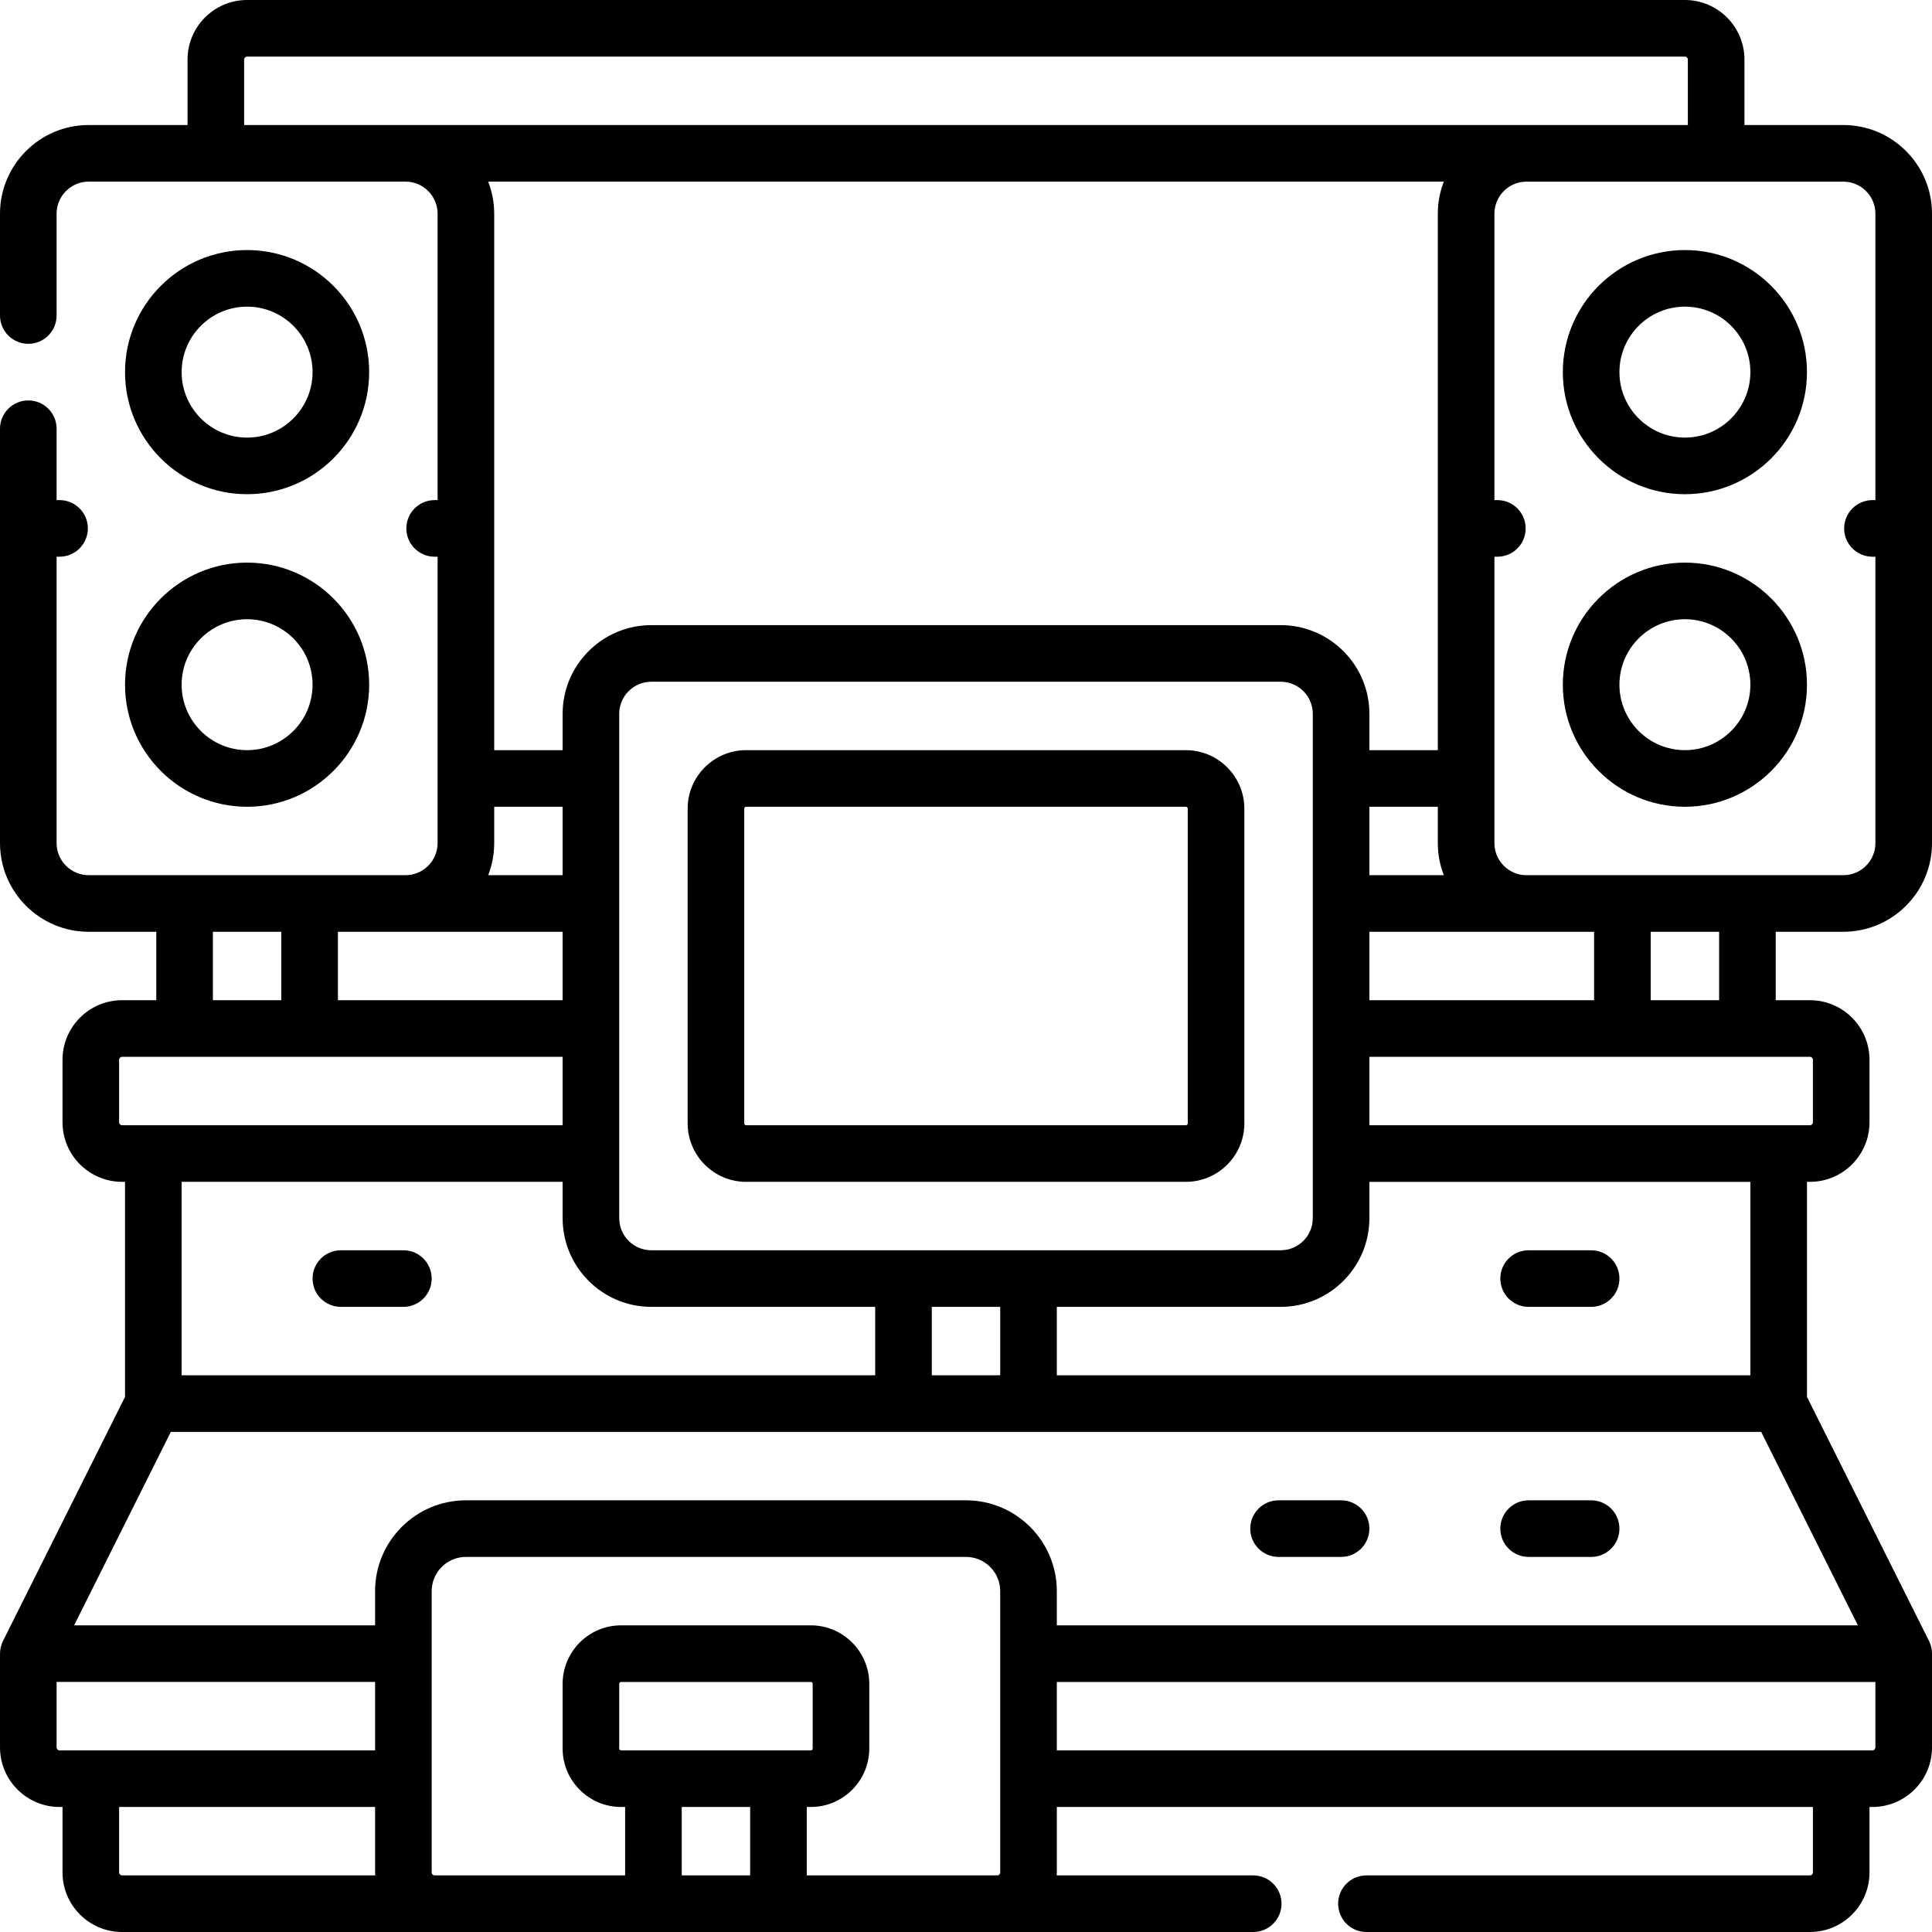 <svg id="Capa_1" enable-background="new 0 0 512 512" height="512" viewBox="0 0 512 512" width="512" xmlns="http://www.w3.org/2000/svg"><g><path d="m65.483 130.967c17.838 0 32.35-14.512 32.35-32.35s-14.512-32.351-32.35-32.351-32.35 14.513-32.35 32.351 14.512 32.35 32.35 32.35zm0-49.7c9.567 0 17.35 7.783 17.35 17.351 0 9.566-7.783 17.35-17.35 17.35s-17.35-7.783-17.35-17.35c0-9.568 7.783-17.351 17.35-17.351z"/><path d="m65.483 213.8c17.838 0 32.35-14.512 32.35-32.35s-14.512-32.35-32.35-32.35-32.35 14.513-32.35 32.351 14.512 32.349 32.35 32.349zm0-49.7c9.567 0 17.35 7.783 17.35 17.351 0 9.566-7.783 17.35-17.35 17.35s-17.35-7.783-17.35-17.35c0-9.568 7.783-17.351 17.35-17.351z"/><path d="m488.5 33.133h-26.2v-17.35c0-8.703-7.081-15.783-15.783-15.783h-381.034c-8.702 0-15.783 7.08-15.783 15.783v17.35h-26.2c-12.958 0-23.5 10.542-23.5 23.5v26.983c0 4.143 3.358 7.5 7.5 7.5s7.5-3.357 7.5-7.5v-26.983c0-4.687 3.813-8.5 8.5-8.5h83.967c4.687 0 8.5 3.813 8.5 8.5v75.9h-.784c-4.142 0-7.5 3.357-7.5 7.5s3.358 7.5 7.5 7.5h.784v75.9c0 4.687-3.813 8.5-8.5 8.5h-83.967c-4.687 0-8.5-3.813-8.5-8.5v-75.9h.783c4.142 0 7.5-3.357 7.5-7.5s-3.358-7.5-7.5-7.5h-.783v-18.916c0-4.143-3.358-7.5-7.5-7.5s-7.5 3.357-7.5 7.5v109.816c0 12.958 10.542 23.5 23.5 23.5h17.916v18.133h-9.066c-8.703 0-15.783 7.08-15.783 15.783v16.567c0 8.703 7.081 15.783 15.783 15.783h.783v56.996l-32.341 64.684c-.026.053-.045.107-.07.16-.068.144-.133.289-.192.438-.037.093-.07.187-.102.28-.047.134-.092.269-.131.407-.033.115-.061.23-.089.345-.028.117-.054.234-.076.353-.026.139-.046.278-.064.417-.013.1-.025.201-.034.302-.014.157-.02.314-.024.471-.002.062-.01.121-.01.181v24.85c0 8.703 7.08 15.784 15.783 15.784h.784v17.35c0 8.703 7.08 15.783 15.783 15.783h299.766c4.142 0 7.5-3.357 7.5-7.5s-3.358-7.5-7.5-7.5h-52.089c.013-.261.04-.519.04-.783v-17.35h200.366v17.35c0 .432-.352.783-.783.783h-117.534c-4.142 0-7.5 3.357-7.5 7.5s3.358 7.5 7.5 7.5h117.534c8.703 0 15.783-7.08 15.783-15.783v-17.35h.784c8.703 0 15.783-7.081 15.783-15.784v-24.85c0-.06-.008-.119-.009-.179-.004-.157-.01-.314-.024-.471-.009-.102-.022-.202-.034-.302-.018-.139-.038-.278-.064-.417-.022-.119-.048-.236-.076-.353-.027-.116-.056-.231-.089-.345-.039-.138-.084-.273-.131-.407-.033-.094-.066-.187-.103-.28-.059-.149-.124-.294-.192-.438-.025-.053-.044-.108-.07-.16l-32.341-64.683v-56.998h.783c8.703 0 15.783-7.08 15.783-15.783v-16.567c0-8.703-7.08-15.783-15.783-15.783h-9.066v-18.133h17.916c12.958 0 23.5-10.542 23.5-23.5v-166.801c0-12.958-10.542-23.5-23.5-23.5zm-423.8 0v-17.35c0-.432.352-.783.783-.783h381.033c.432 0 .783.352.783.783v17.35zm357.75 213.801v18.133h-59.55v-18.133h41.633 17.133zm69.915 183.799h-212.298v-9.066c0-13.27-10.796-24.067-24.067-24.067h-132.533c-13.271 0-24.067 10.797-24.067 24.067v9.066h-79.765l25.633-51.267h421.463zm-227.298-66.266h-18.134v-18.134h18.134zm7.5-33.134h-33.134-66.833c-4.687 0-8.5-3.814-8.5-8.5v-133.666c0-4.687 3.813-8.5 8.5-8.5h166.8c4.687 0 8.5 3.813 8.5 8.5v133.666c0 4.686-3.813 8.5-8.5 8.5zm90.333-99.399v-18.134h18.133v9.634c0 2.997.57 5.862 1.597 8.5zm19.731-183.801c-1.027 2.638-1.597 5.503-1.597 8.5v142.167h-18.134v-9.633c0-12.958-10.542-23.5-23.5-23.5h-166.8c-12.958 0-23.5 10.542-23.5 23.5v9.633h-18.133v-142.167c0-2.997-.57-5.862-1.597-8.5zm-251.664 175.301v-9.634h18.133v18.134h-19.731c1.028-2.639 1.598-5.503 1.598-8.5zm-23.5 23.5h41.633v18.133h-59.55v-18.133h.784zm-51.051 0h18.134v18.133h-18.134zm-24.849 50.483v-16.567c0-.432.352-.783.783-.783h116.75v18.133h-116.75c-.432 0-.783-.351-.783-.783zm117.533 15.783v9.633c0 12.958 10.542 23.5 23.5 23.5h59.333v18.134h-183.8v-51.267zm-134.1 149.883v-17.35h84.4v18.134h-83.617c-.431 0-.783-.351-.783-.784zm16.567 33.134v-17.35h67.833v17.35c0 .264.027.522.04.783h-67.09c-.432 0-.783-.352-.783-.783zm149.099.783v-18.133h18.134v18.133zm25.634-33.133h-33.133-8.567c-.276 0-.5-.225-.5-.5v-17.134c0-.275.224-.5.5-.5h50.267c.276 0 .5.225.5.5v17.134c0 .275-.224.5-.5.5zm7.5 33.133v-18.133h1.067c8.547 0 15.5-6.953 15.5-15.5v-17.134c0-8.547-6.953-15.5-15.5-15.5h-50.267c-8.547 0-15.5 6.953-15.5 15.5v17.134c0 8.547 6.953 15.5 15.5 15.5h1.066v18.133h-50.483c-.432 0-.783-.352-.783-.783v-74.55c0-5 4.067-9.067 9.067-9.067h132.533c4.999 0 9.067 4.067 9.067 9.067v74.55c0 .432-.352.783-.784.783zm283.2-33.917c0 .433-.352.784-.783.784h-216.15v-18.134h216.933zm-33.133-98.616h-183.8v-18.134h59.333c12.958 0 23.5-10.542 23.5-23.5v-9.633h100.967zm16.566-83.617v16.567c0 .432-.352.783-.783.783h-116.75v-18.134h116.75c.431 0 .783.352.783.784zm-24.85-15.784h-18.133v-18.133h18.133zm32.917-33.132h-25.417-33.133-8.284-17.133c-4.687 0-8.5-3.813-8.5-8.5v-75.9h.784c4.142 0 7.5-3.357 7.5-7.5s-3.358-7.5-7.5-7.5h-.784v-75.9c0-4.687 3.813-8.5 8.5-8.5h83.967c4.687 0 8.5 3.813 8.5 8.5v75.9h-.783c-4.142 0-7.5 3.357-7.5 7.5s3.358 7.5 7.5 7.5h.783v75.9c0 4.686-3.813 8.5-8.5 8.5z"/><path d="m446.517 66.267c-17.838 0-32.35 14.513-32.35 32.351s14.512 32.35 32.35 32.35 32.35-14.512 32.35-32.35-14.513-32.351-32.35-32.351zm0 49.7c-9.567 0-17.35-7.783-17.35-17.35s7.783-17.351 17.35-17.351 17.35 7.783 17.35 17.351c0 9.567-7.784 17.35-17.35 17.35z"/><path d="m446.517 149.1c-17.838 0-32.35 14.513-32.35 32.351s14.512 32.35 32.35 32.35 32.35-14.512 32.35-32.35-14.513-32.351-32.35-32.351zm0 49.7c-9.567 0-17.35-7.783-17.35-17.35s7.783-17.351 17.35-17.351 17.35 7.783 17.35 17.351c0 9.567-7.784 17.35-17.35 17.35z"/><path d="m314.267 198.8h-116.534c-8.547 0-15.5 6.953-15.5 15.5v83.4c0 8.547 6.953 15.5 15.5 15.5h116.533c8.547 0 15.5-6.953 15.5-15.5v-83.4c.001-8.547-6.953-15.5-15.499-15.5zm.5 98.9c0 .275-.224.5-.5.5h-116.534c-.276 0-.5-.225-.5-.5v-83.4c0-.275.224-.5.5-.5h116.533c.276 0 .5.225.5.5v83.4z"/><path d="m90.333 346.333h16.567c4.142 0 7.5-3.357 7.5-7.5s-3.358-7.5-7.5-7.5h-16.567c-4.142 0-7.5 3.357-7.5 7.5s3.358 7.5 7.5 7.5z"/><path d="m405.1 346.333h16.566c4.142 0 7.5-3.357 7.5-7.5s-3.358-7.5-7.5-7.5h-16.566c-4.142 0-7.5 3.357-7.5 7.5s3.358 7.5 7.5 7.5z"/><path d="m338.833 412.6h16.567c4.142 0 7.5-3.357 7.5-7.5s-3.358-7.5-7.5-7.5h-16.566c-4.142 0-7.5 3.357-7.5 7.5-.001 4.142 3.357 7.5 7.499 7.5z"/><path d="m405.1 412.6h16.566c4.142 0 7.5-3.357 7.5-7.5s-3.358-7.5-7.5-7.5h-16.566c-4.142 0-7.5 3.357-7.5 7.5 0 4.142 3.358 7.5 7.5 7.5z"/></g></svg>
